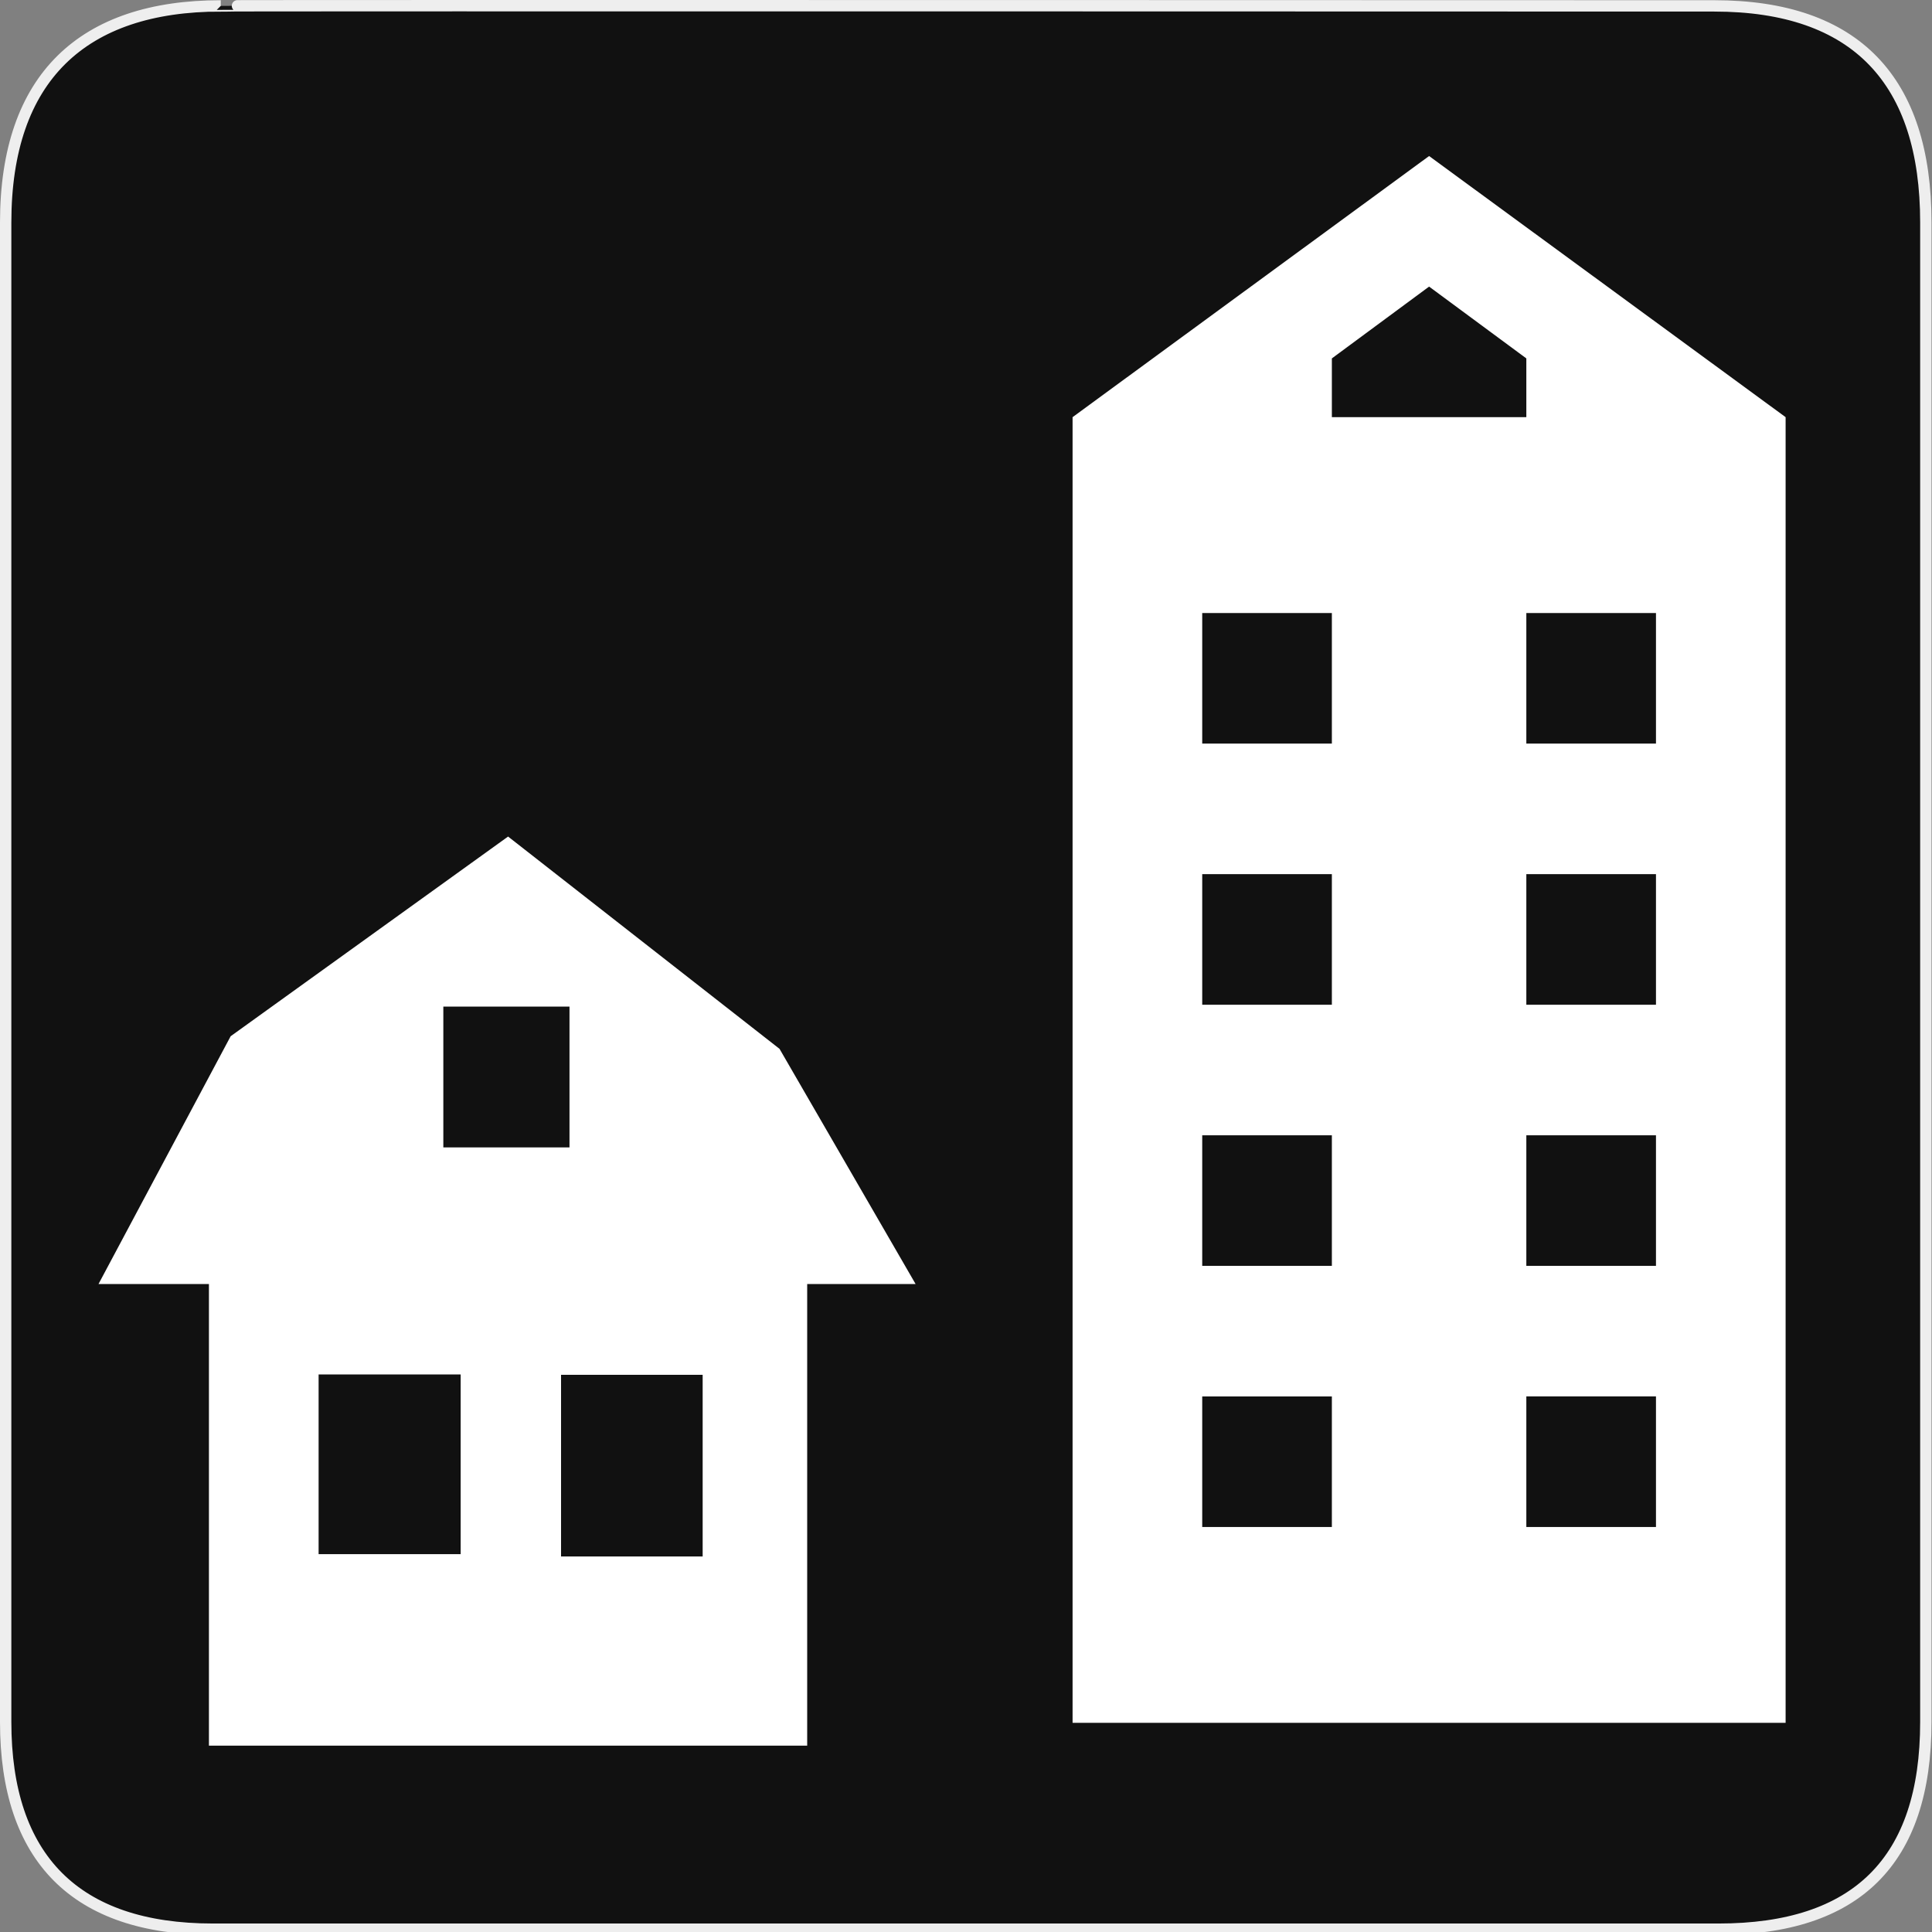 <?xml version="1.0" encoding="UTF-8" standalone="no"?>
<!-- Created with Inkscape (http://www.inkscape.org/) -->

<svg
   xmlns:dc="http://purl.org/dc/elements/1.1/"
   xmlns:cc="http://creativecommons.org/ns#"
   xmlns:rdf="http://www.w3.org/1999/02/22-rdf-syntax-ns#"
   xmlns:svg="http://www.w3.org/2000/svg"
   xmlns="http://www.w3.org/2000/svg"
   xmlns:sodipodi="http://sodipodi.sourceforge.net/DTD/sodipodi-0.dtd"
   xmlns:inkscape="http://www.inkscape.org/namespaces/inkscape"
   version="1.0"
   width="580"
   height="580"
   id="svg2"
   sodipodi:version="0.32"
   inkscape:version="0.91 r"
   sodipodi:docname="village.svg"
   inkscape:output_extension="org.inkscape.output.svg.inkscape">
  <rect width="100%" height="100%" fill="#808080" stroke="none"/>
  <sodipodi:namedview
     inkscape:window-height="1004"
     inkscape:window-width="1920"
     inkscape:pageshadow="2"
     inkscape:pageopacity="0.0"
     guidetolerance="10.0"
     gridtolerance="10.0"
     objecttolerance="10.0"
     borderopacity="1.0"
     bordercolor="#666666"
     pagecolor="#ffffff"
     id="base"
     showgrid="false"
     inkscape:zoom="0.70710678"
     inkscape:cx="524.88644"
     inkscape:cy="443.27984"
     inkscape:window-x="1680"
     inkscape:window-y="0"
     inkscape:current-layer="svg2"
     inkscape:window-maximized="1"
     inkscape:snap-global="false">
    <inkscape:grid
       type="xygrid"
       id="grid3034" />
  </sodipodi:namedview>
  <defs
     id="defs4">
    <inkscape:perspective
       sodipodi:type="inkscape:persp3d"
       inkscape:vp_x="0 : 290 : 1"
       inkscape:vp_y="0 : 1000 : 0"
       inkscape:vp_z="580 : 290 : 1"
       inkscape:persp3d-origin="290 : 193.33333 : 1"
       id="perspective12" />
    <style
       type="text/css"
       id="style6">
   
    .fil0 {fill:#EF7900}
   
  </style>
    <inkscape:perspective
       id="perspective6807"
       inkscape:persp3d-origin="29.116032 : 19.410688 : 1"
       inkscape:vp_z="58.232063 : 29.116032 : 1"
       inkscape:vp_y="0 : 1000 : 0"
       inkscape:vp_x="0 : 29.116032 : 1"
       sodipodi:type="inkscape:persp3d" />
    <inkscape:perspective
       id="perspective6954"
       inkscape:persp3d-origin="290 : 193.33333 : 1"
       inkscape:vp_z="580 : 290 : 1"
       inkscape:vp_y="0 : 1000 : 0"
       inkscape:vp_x="0 : 290 : 1"
       sodipodi:type="inkscape:persp3d" />
    <inkscape:perspective
       id="perspective2541"
       inkscape:persp3d-origin="240 : 160 : 1"
       inkscape:vp_z="480 : 240 : 1"
       inkscape:vp_y="0 : 1000 : 0"
       inkscape:vp_x="0 : 240 : 1"
       sodipodi:type="inkscape:persp3d" />
    <inkscape:perspective
       id="perspective2750"
       inkscape:persp3d-origin="215 : 143.33333 : 1"
       inkscape:vp_z="430 : 215 : 1"
       inkscape:vp_y="0 : 1000 : 0"
       inkscape:vp_x="0 : 215 : 1"
       sodipodi:type="inkscape:persp3d" />
    <inkscape:perspective
       id="perspective3730"
       inkscape:persp3d-origin="88.929146 : 101.19778 : 1"
       inkscape:vp_z="177.85829 : 151.79668 : 1"
       inkscape:vp_y="0 : 1000 : 0"
       inkscape:vp_x="0 : 151.79668 : 1"
       sodipodi:type="inkscape:persp3d" />
  </defs>
  <a
     id="a3072">
    <g
       id="g1327">
      <path
         id="path1329"
         style="fill:#111111;stroke:#eeeeee;stroke-width:3.408"
         d="M 66.275,1.768 C 24.94,1.768 1.704,23.139 1.704,66.804 L 1.704,516.927 C 1.704,557.771 22.598,579.156 63.896,579.156 L 515.92,579.156 C 557.227,579.156 578.149,558.84 578.149,516.927 L 578.149,66.804 C 578.149,24.203 557.227,1.768 514.627,1.768 C 514.624,1.768 66.133,1.625 66.275,1.768 z" />
    </g>
  </a>
  <g
     id="g1327-3"
     transform="matrix(1.489,0,0,1.489,-703.873,-249.966)" />
  <path
     style="font-size:12px;fill:#ffffff;fill-opacity:1;fill-rule:evenodd;stroke:#ffffff;stroke-width:0.623;stroke-opacity:1"
     d="m 152.523,251.529 -83.039,59.766 -39.393,73.871 32.943,0 0,138.586 178.979,0 0,-138.586 32.318,0 -40.549,-70.086 z m -19.744,50.341 38.498,0 0,42.897 -38.498,0 z m -37.443,110.431 43.268,0 0,54.581 -43.268,0 z m 72.783,0.113 43.135,0 0,55.155 -43.135,0 z"
     id="path645"
     inkscape:connector-curvature="0"
     sodipodi:nodetypes="ccccccccccccccccccccccccc" />
  <path
     inkscape:connector-curvature="0"
     d="m 429.024,46.84 -107.03,78.395 0,391.976 214.06,0 0,-391.976 -107.03,-78.395 z m 29.19,78.395 -58.38,0 0,-17.639 29.19,-21.559 29.19,21.559 0,17.639 z m -58.38,97.994 -38.92,0 0,-39.198 38.92,0 0,39.198 z m 0,78.395 -38.92,0 0,-39.198 38.92,0 0,39.198 z m 0,78.395 -38.92,0 0,-39.198 38.92,0 0,39.198 z m 0,78.395 -38.92,0 0,-39.198 38.92,0 0,39.198 z m 97.3,-235.186 -38.92,0 0,-39.198 38.92,0 0,39.198 z m 0,78.395 -38.92,0 0,-39.198 38.92,0 0,39.198 z m 0,78.395 -38.92,0 0,-39.198 38.92,0 0,39.198 z m 0,78.395 -38.92,0 0,-39.198 38.92,0 0,39.198 z"
     id="path3"
     style="fill:#ffffff;fill-opacity:1;stroke:none" />
</svg>
